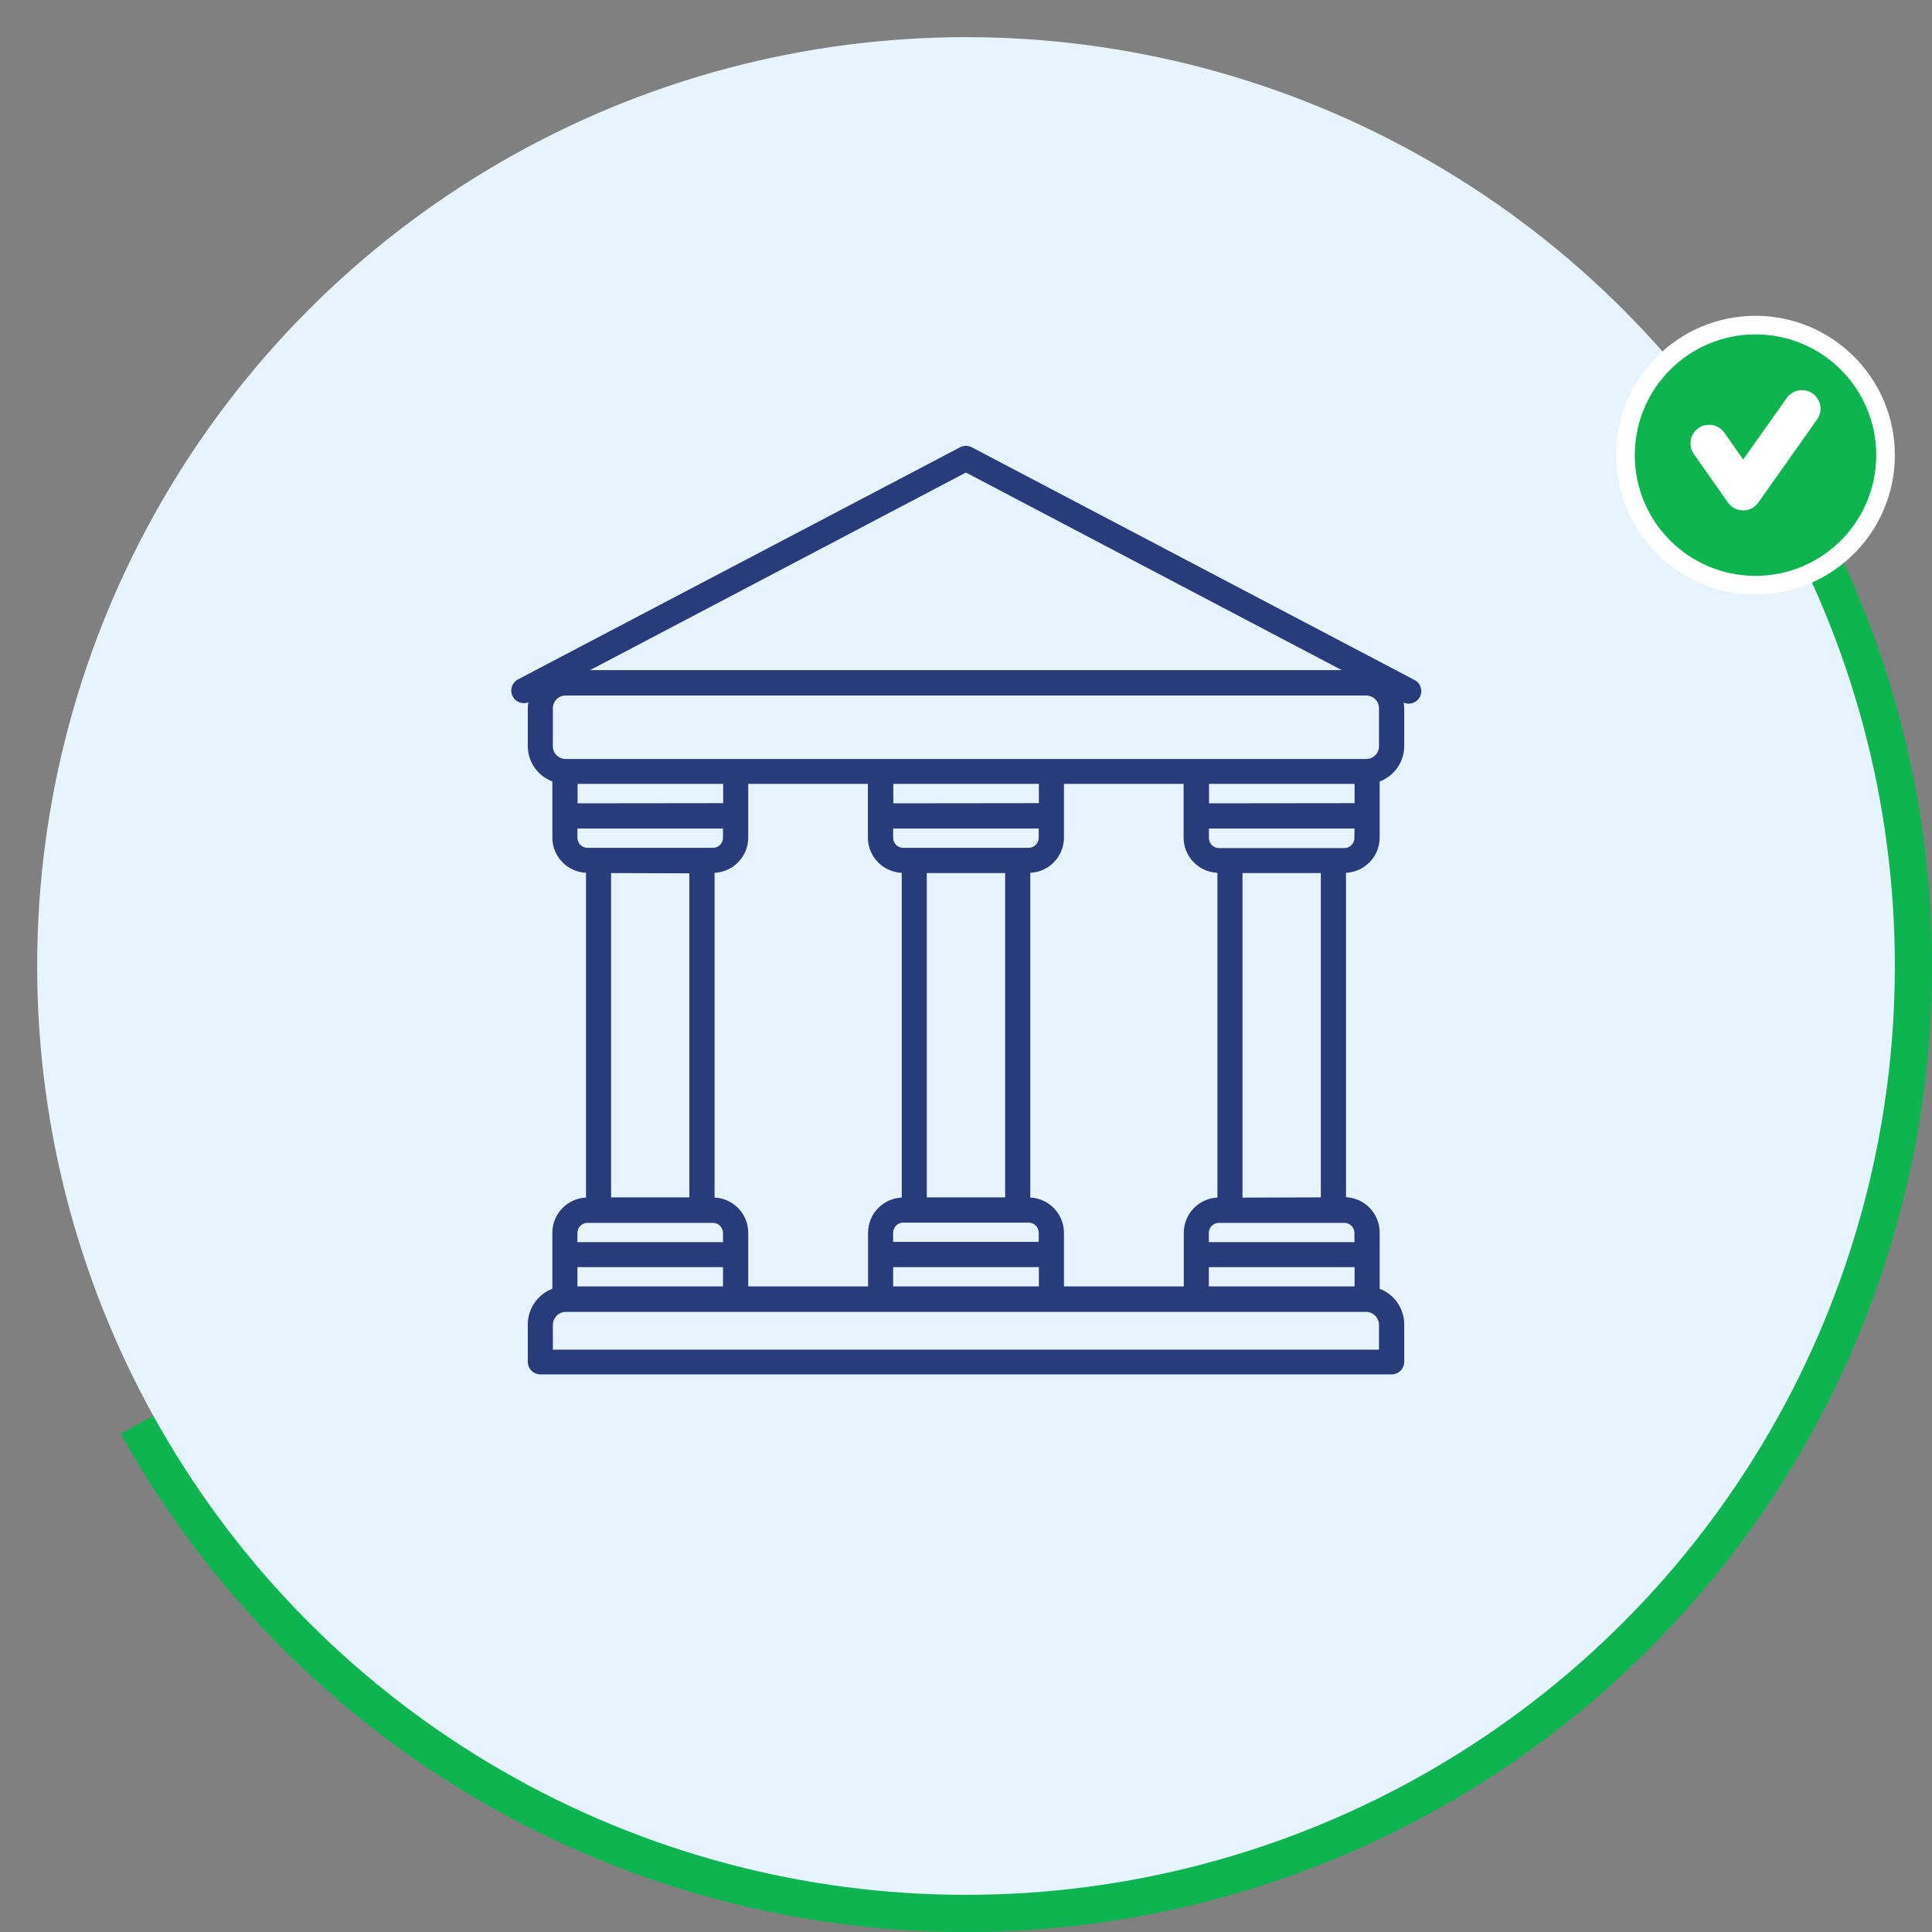 <svg width="104" height="104" viewBox="0 0 104 104" fill="none" xmlns="http://www.w3.org/2000/svg">
<rect x="0" y="0" width="104" height="104" fill="#808080" stroke="none"/>
<path d="M6.499 77.173C9.876 83.276 14.445 88.637 19.936 92.938C25.426 97.238 31.726 100.39 38.459 102.206C45.193 104.022 52.223 104.465 59.132 103.509C66.04 102.552 72.686 100.216 78.672 96.638C84.659 93.061 89.866 88.316 93.981 82.685C98.097 77.055 101.038 70.654 102.629 63.863C104.22 57.073 104.429 50.032 103.243 43.159C102.057 36.286 99.501 29.722 95.727 23.858L52 52L6.499 77.173Z" fill="#0DB450"/>
<circle cx="52" cy="52" r="50" fill="#E7F3FF"/>
<circle cx="94.5" cy="24.5" r="7" fill="#0DB450" stroke="white"/>
<path d="M92 23.865L93.833 26.475L97 22" stroke="white" stroke-width="2" stroke-linecap="round" stroke-linejoin="round"/>
<path d="M28.442 37.807C28.424 37.906 28.414 38.006 28.411 38.106V40.163C28.413 41.01 28.94 41.768 29.733 42.065V45.091C29.737 46.104 30.534 46.936 31.545 46.984V64.464C30.534 64.512 29.737 65.344 29.733 66.357V69.374C28.938 69.679 28.412 70.442 28.411 71.294V73.305C28.411 73.68 28.715 73.985 29.09 73.985H74.911C75.286 73.985 75.59 73.68 75.59 73.305V71.294C75.589 70.442 75.063 69.679 74.268 69.374V66.339C74.264 65.326 73.467 64.494 72.456 64.446V46.984C73.467 46.936 74.264 46.104 74.268 45.091V42.065C75.061 41.768 75.588 41.01 75.59 40.163V38.12C75.587 38.02 75.577 37.92 75.558 37.821C75.9 37.972 76.299 37.818 76.451 37.477C76.602 37.135 76.448 36.736 76.107 36.584L52.313 24.078C52.115 23.974 51.877 23.974 51.679 24.078L27.885 36.571C27.553 36.746 27.426 37.157 27.601 37.489C27.761 37.792 28.122 37.929 28.442 37.807ZM31.092 43.243V42.197H38.928V43.234L31.092 43.243ZM48.54 46.989V64.464C47.528 64.512 46.732 65.344 46.728 66.357V69.247H40.278V66.357C40.274 65.344 39.478 64.512 38.466 64.464V46.984C39.478 46.936 40.274 46.104 40.278 45.091V42.197H46.719V45.087C46.721 46.101 47.518 46.936 48.531 46.984L48.54 46.989ZM48.087 43.243V42.197H55.923V43.234L48.087 43.243ZM65.535 46.989V64.464C64.523 64.512 63.726 65.344 63.723 66.357V69.247H57.273V66.357C57.269 65.344 56.472 64.512 55.461 64.464V46.984C56.472 46.936 57.269 46.104 57.273 45.091V42.197H63.714V45.087C63.715 46.101 64.512 46.936 65.526 46.984L65.535 46.989ZM65.082 43.243V42.197H72.918V43.234L65.082 43.243ZM72.918 68.21V69.247H65.073V68.21H72.918ZM55.923 68.21V69.247H48.078V68.21H55.923ZM49.21 45.639H48.621C48.321 45.639 48.078 45.396 48.078 45.096V44.602H55.914V45.096C55.914 45.396 55.671 45.639 55.37 45.639H49.21ZM54.107 46.998V64.455H49.89V46.998H54.107ZM49.21 65.814H55.37C55.671 65.814 55.914 66.057 55.914 66.357V66.851H48.078V66.357C48.078 66.057 48.321 65.814 48.621 65.814H49.21ZM38.919 68.21V69.247H31.083V68.21H38.919ZM31.083 45.109V44.602H38.919V45.096C38.919 45.396 38.676 45.639 38.376 45.639H31.613C31.316 45.632 31.08 45.388 31.083 45.091V45.109ZM37.108 47.011V64.455H32.895V46.998L37.108 47.011ZM31.083 66.371C31.083 66.07 31.326 65.827 31.627 65.827H38.376C38.676 65.827 38.919 66.07 38.919 66.371V66.864H31.083V66.371ZM74.231 71.322V72.653H29.761V71.322C29.761 70.934 30.075 70.619 30.463 70.619H73.529C73.912 70.619 74.224 70.925 74.231 71.308V71.322ZM72.909 66.371V66.864H65.073V66.371C65.073 66.07 65.316 65.827 65.616 65.827H72.379C72.669 65.834 72.902 66.067 72.909 66.357V66.371ZM66.884 64.468V46.998H71.101V64.455L66.884 64.468ZM72.909 45.109C72.909 45.409 72.666 45.653 72.365 45.653H65.621C65.32 45.653 65.077 45.409 65.077 45.109V44.602H72.913L72.909 45.109ZM51.996 25.437L72.229 36.073H31.763L51.996 25.437ZM29.761 38.12C29.761 37.745 30.065 37.441 30.44 37.441H73.552C73.927 37.441 74.231 37.745 74.231 38.12V40.176C74.231 40.551 73.927 40.856 73.552 40.856H30.44C30.065 40.856 29.761 40.551 29.761 40.176V38.12Z" fill="#283C7C"/>
</svg>
